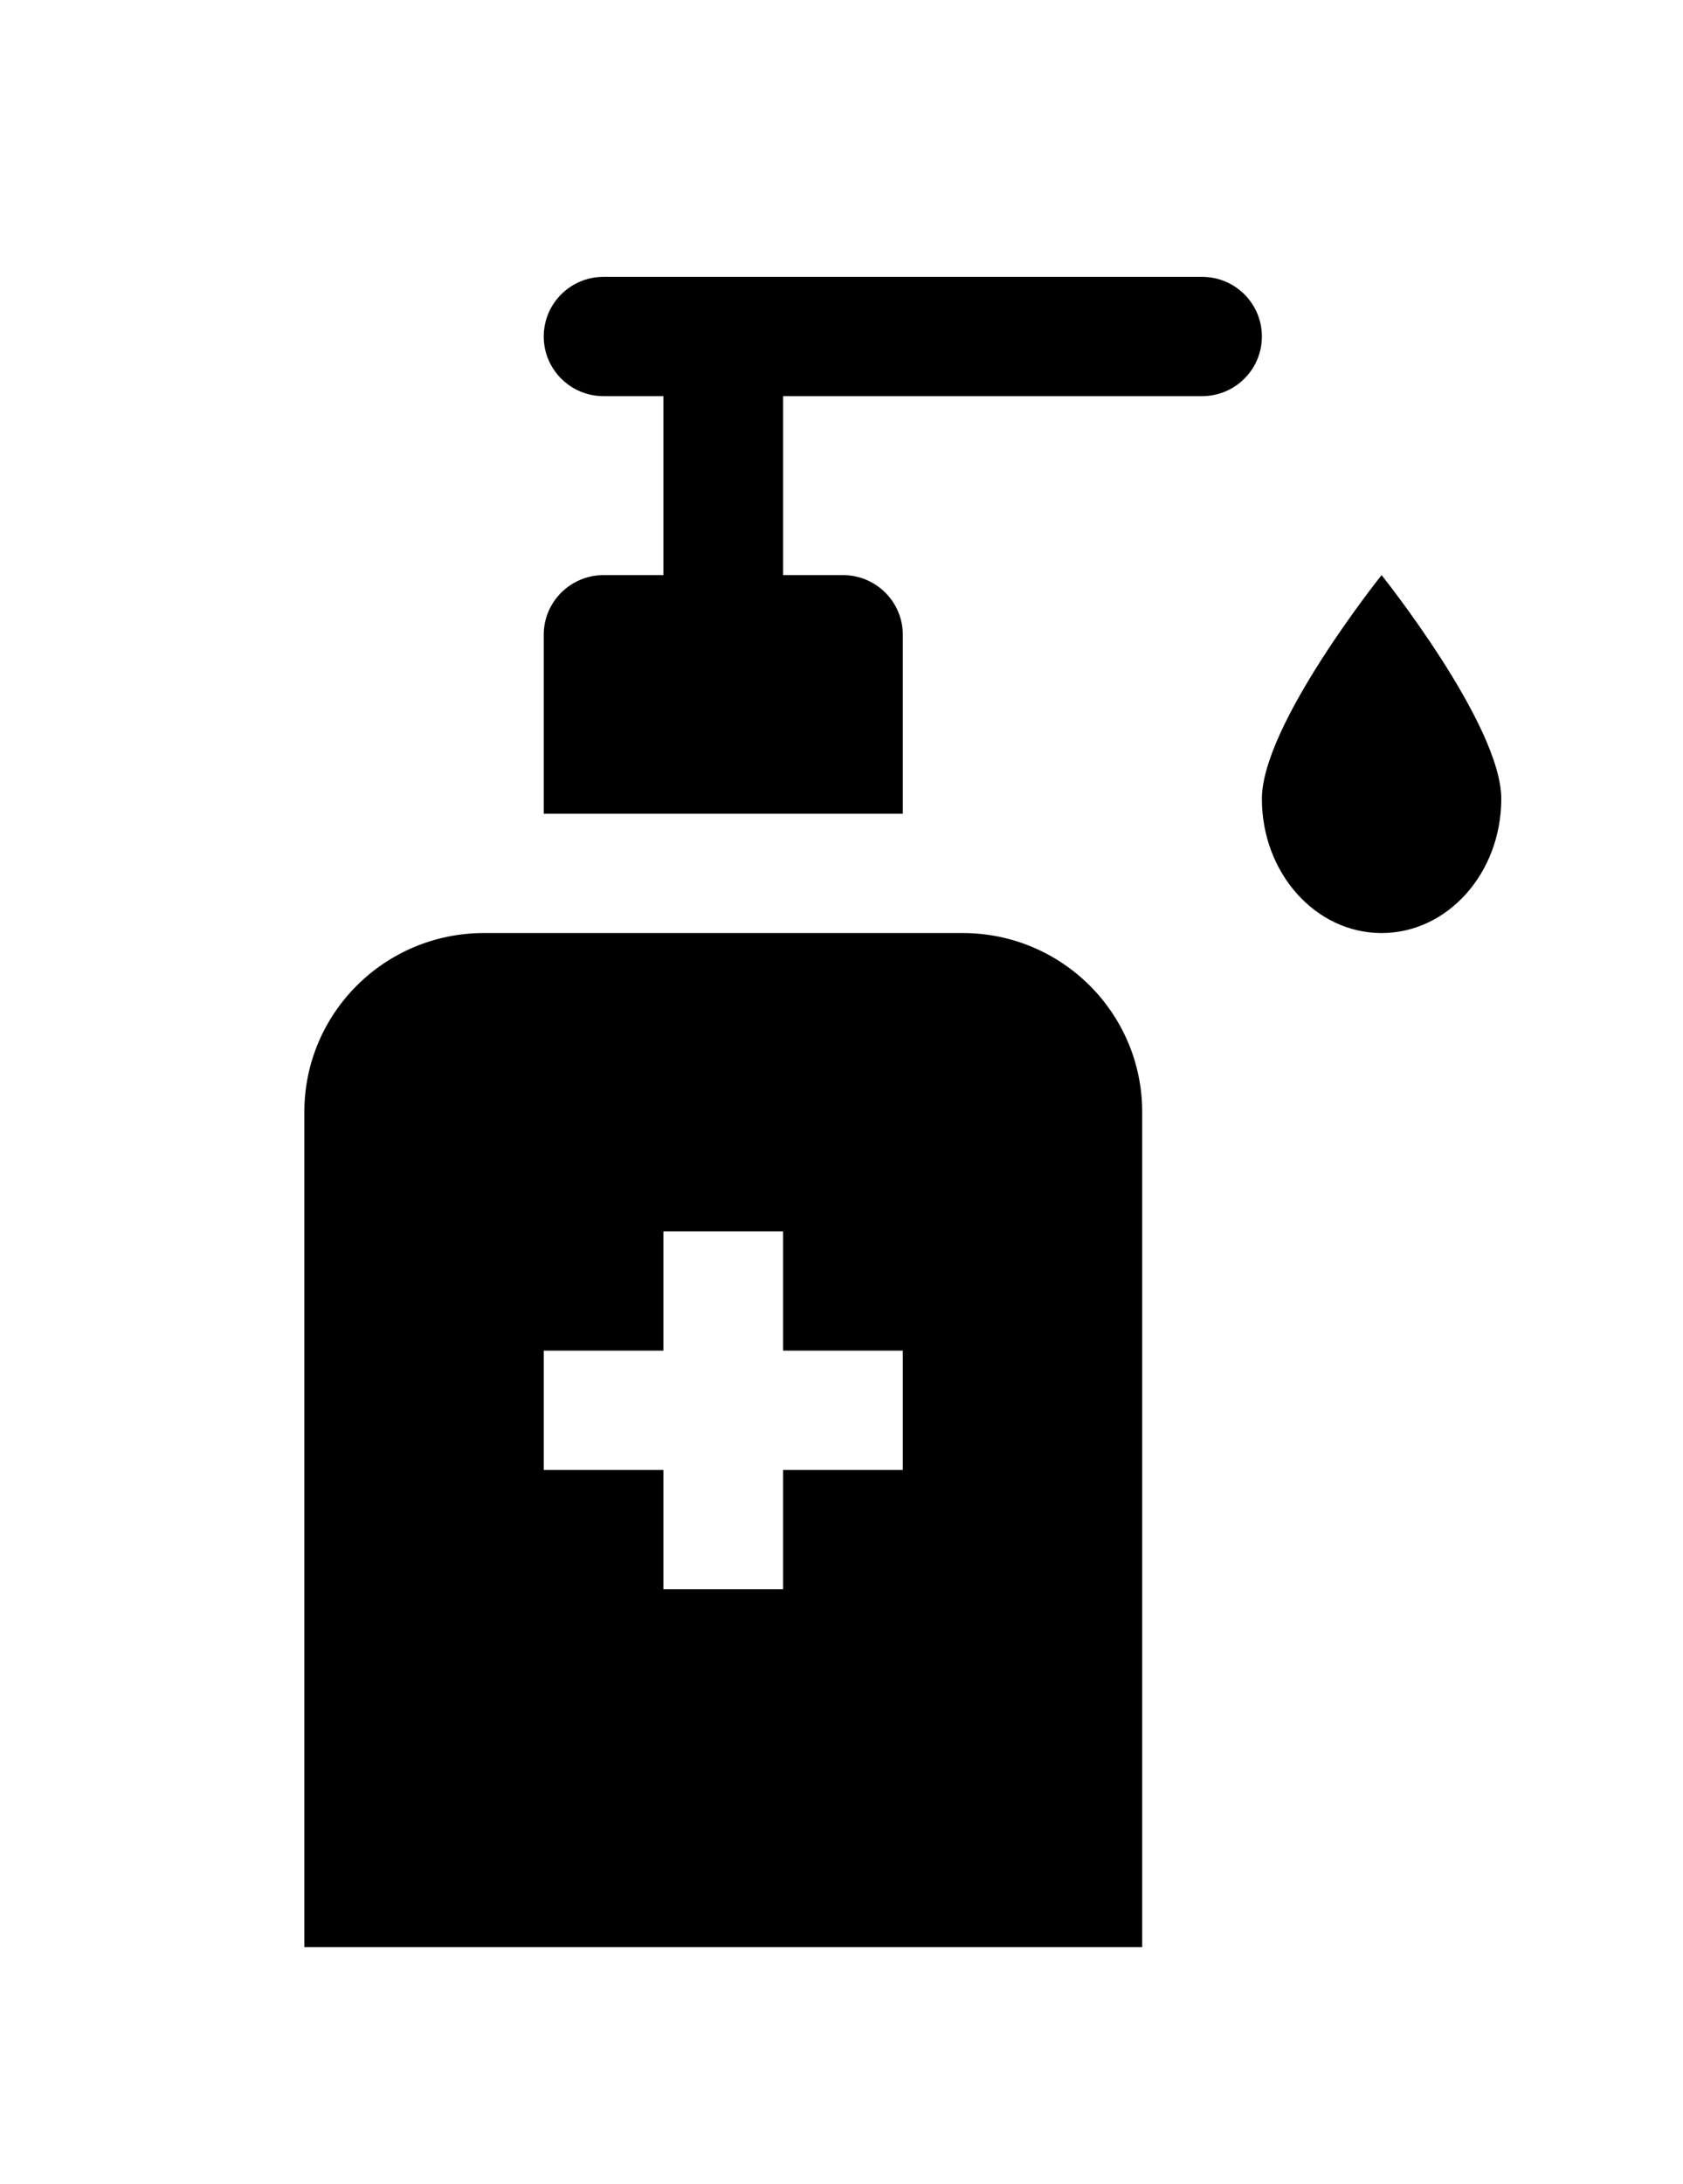 <?xml version="1.0" encoding="UTF-8" standalone="no"?>
<!DOCTYPE svg PUBLIC "-//W3C//DTD SVG 1.1//EN" "http://www.w3.org/Graphics/SVG/1.1/DTD/svg11.dtd">
<svg width="100%" height="100%" viewBox="0 0 74 96" version="1.1" xmlns="http://www.w3.org/2000/svg" xmlns:xlink="http://www.w3.org/1999/xlink" xml:space="preserve" xmlns:serif="http://www.serif.com/" style="fill-rule:evenodd;clip-rule:evenodd;stroke-linejoin:round;stroke-miterlimit:2;">
    <g transform="matrix(1,0,0,1,-124,-3)">
        <g id="Artboard2" transform="matrix(0.552,0,0,1,55.221,-0.077)">
            <rect x="124.613" y="3.077" width="133.816" height="95.108" style="fill:none;"/>
            <g transform="matrix(1.589,0,0,0.874,117.062,8.253)">
                <path d="M68,11C68,12.657 66.658,14 65,14L44,14L44,23L47,23C48.657,23 50,24.343 50,26L50,35L32,35L32,26C32,24.343 33.343,23 35,23L38,23L38,14L35,14C33.342,14 32,12.657 32,11C32,9.343 33.342,8 35,8L65,8C66.658,8 68,9.343 68,11Z" style="fill-rule:nonzero;"/>
                <path d="M80,34.25C80,37.978 77.314,41 74,41C70.686,41 68,37.978 68,34.25C68,30.522 74,23 74,23C74,23 80,30.522 80,34.25Z" style="fill-rule:nonzero;"/>
                <path d="M53,41L29,41C24.029,41 20,45.029 20,50L20,92L62,92L62,50C62,45.029 57.971,41 53,41ZM50,68L44,68L44,74L38,74L38,68L32,68L32,62L38,62L38,56L44,56L44,62L50,62L50,68Z" style="fill-rule:nonzero;"/>
            </g>
        </g>
    </g>
</svg>
